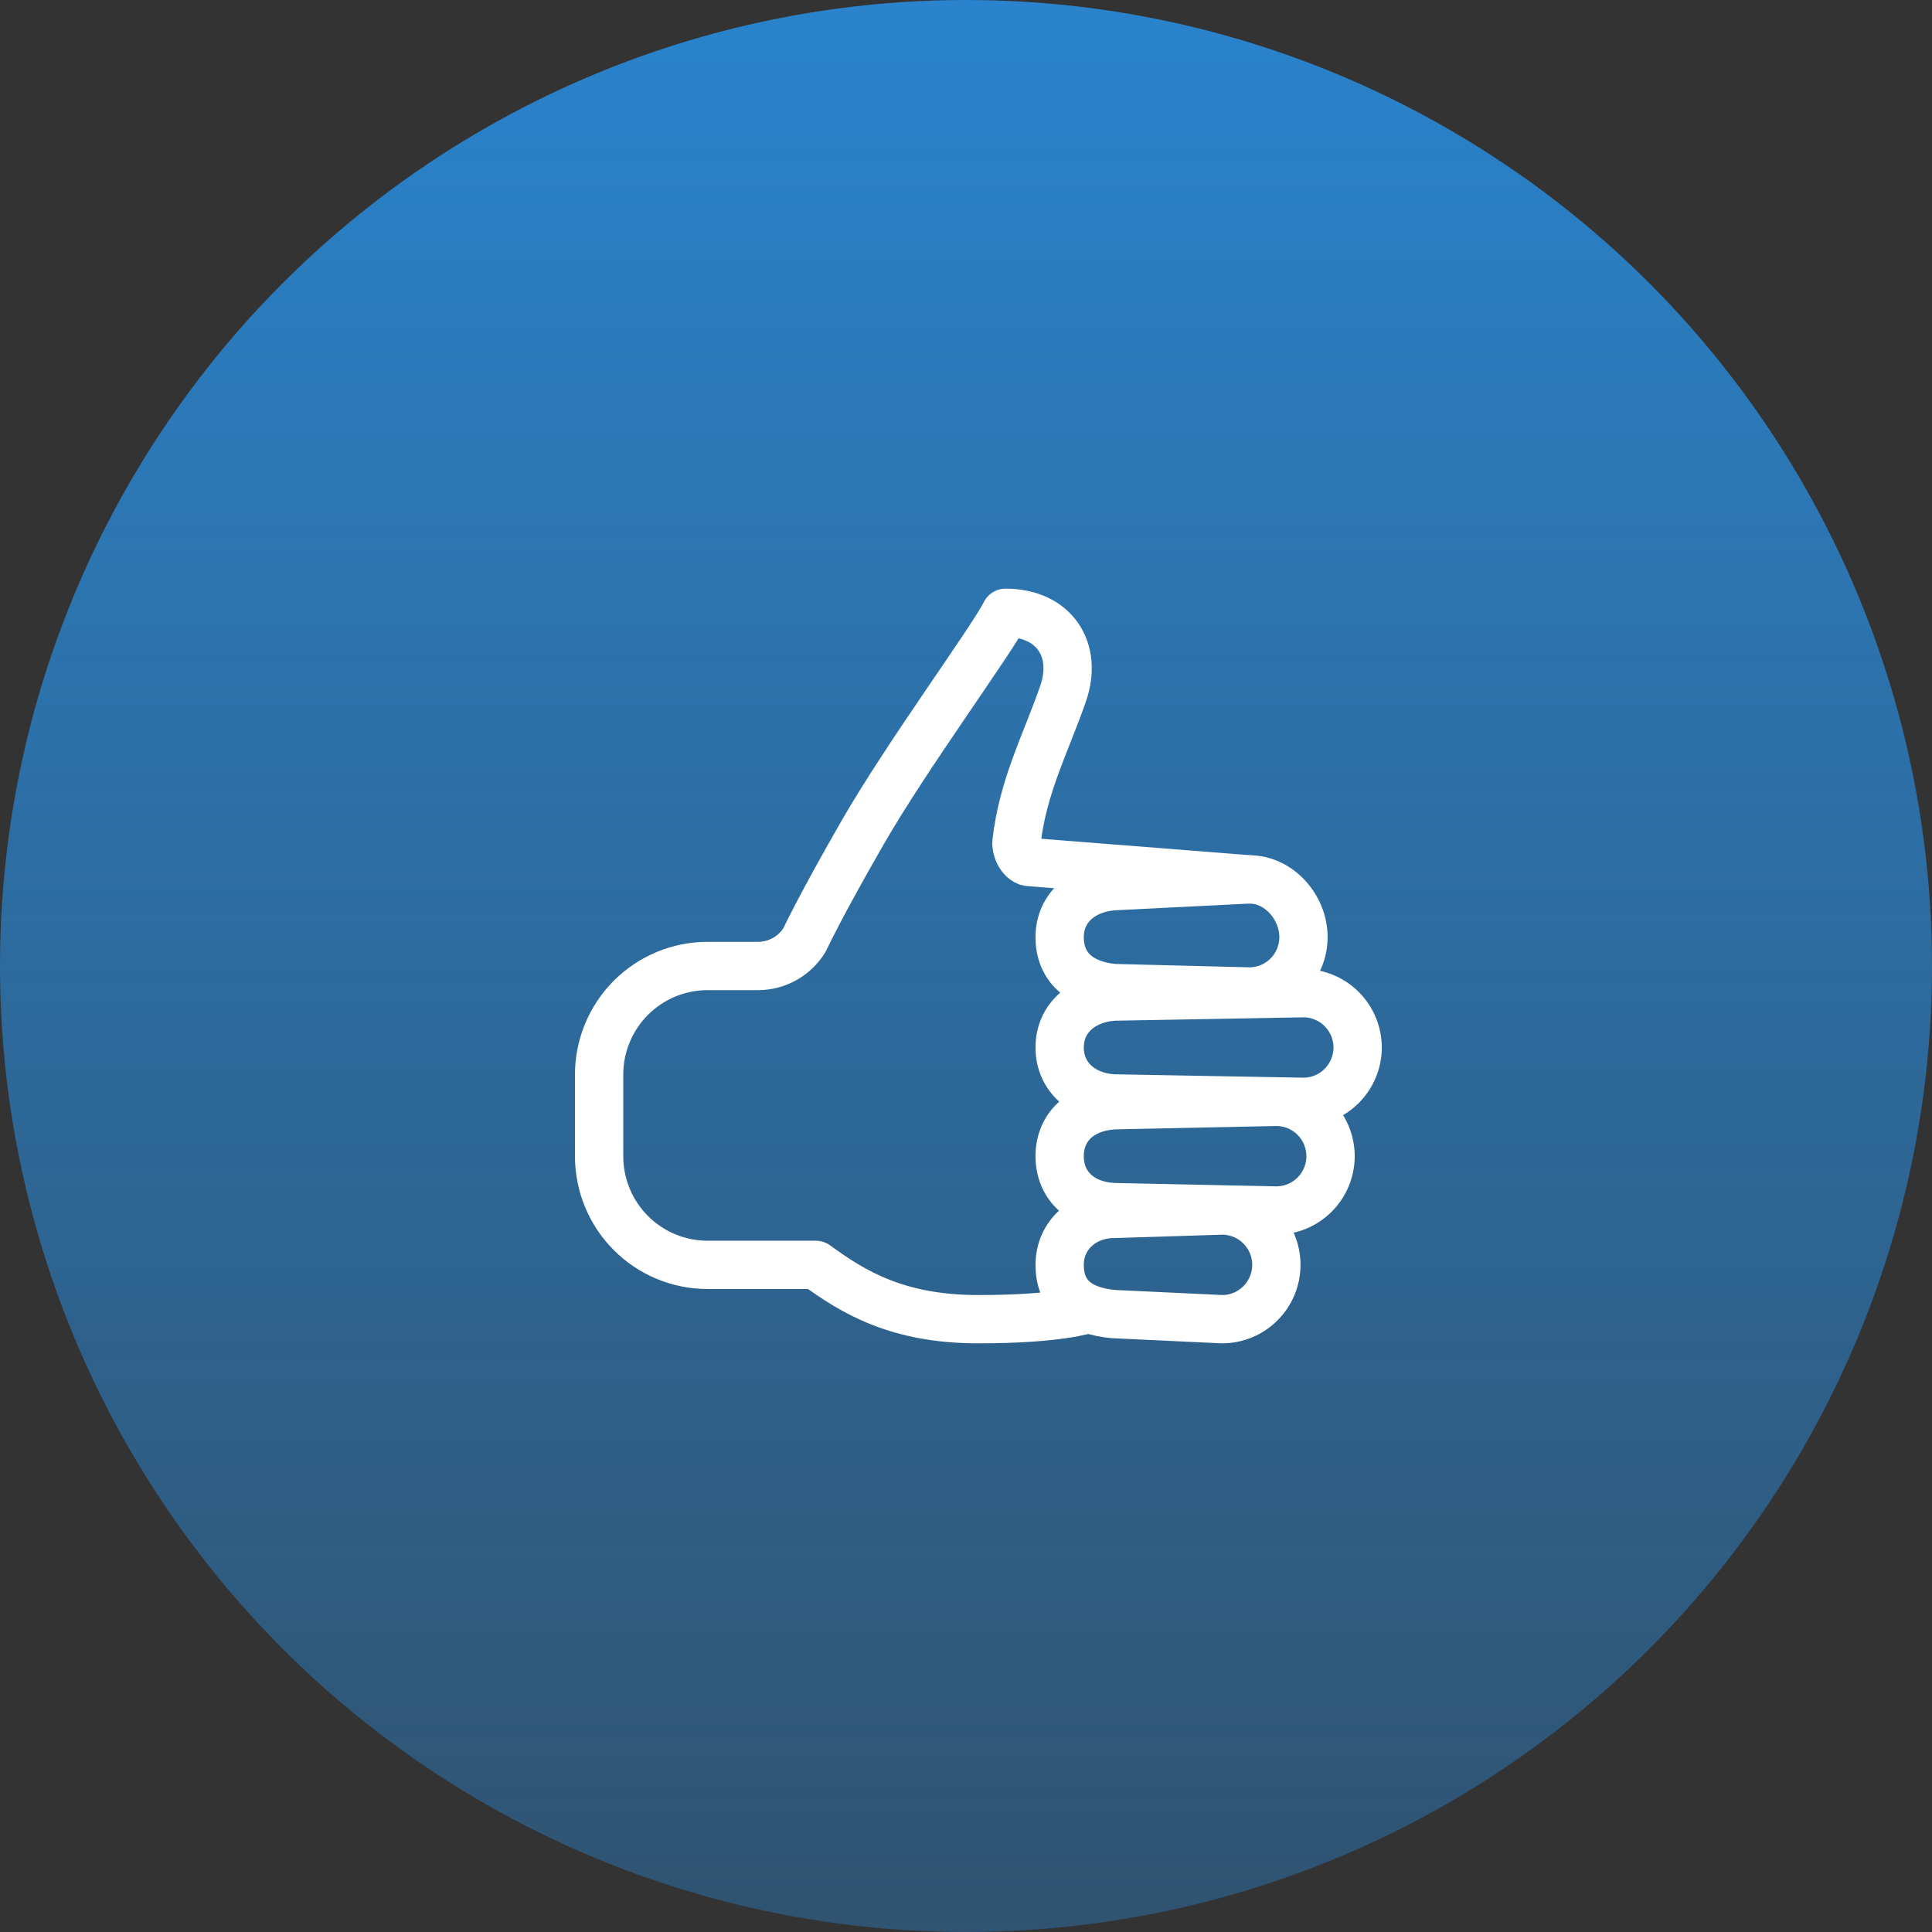 <svg width="80" height="80" viewBox="0 0 80 80" fill="none" xmlns="http://www.w3.org/2000/svg">
<rect x="0" y="0" width="80" height="80" fill="#333333" stroke="none"/>
<circle cx="40" cy="40" r="40" fill="url(#paint0_linear_520_29)"/>
<path d="M45 54.214C45 54.214 43.878 54.625 40.513 54.625C37.147 54.625 35.325 53.5 33.782 52.375H29.295C28.105 52.375 26.963 51.901 26.122 51.057C25.28 50.213 24.808 49.069 24.808 47.875V44.5C24.808 43.306 25.28 42.162 26.122 41.318C26.963 40.474 28.105 40 29.295 40H31.398C31.784 39.998 32.162 39.897 32.498 39.708C32.833 39.518 33.115 39.246 33.317 38.917C33.317 38.917 33.922 37.596 35.745 34.43C37.568 31.264 41.074 26.5 41.635 25.375C43.668 25.375 44.649 26.922 44.018 28.73C43.298 30.796 42.356 32.553 42.093 34.853C42.055 35.189 42.313 35.697 42.651 35.697L51.731 36.414" stroke="white" stroke-width="2" stroke-linecap="round" stroke-linejoin="round"/>
<path d="M51.731 41.055L46.122 40.914C44.719 40.785 43.878 40.042 43.878 38.805C43.878 37.567 44.86 36.777 46.122 36.695L51.731 36.414C52.965 36.414 53.974 37.567 53.974 38.805V38.817C53.971 39.411 53.733 39.98 53.313 40.4C52.893 40.819 52.324 41.055 51.731 41.055ZM53.974 45.625L46.122 45.484C44.86 45.425 43.878 44.612 43.878 43.375C43.878 42.137 44.86 41.346 46.122 41.266L53.974 41.125C54.569 41.127 55.138 41.364 55.559 41.786C55.979 42.208 56.216 42.779 56.218 43.375C56.216 43.971 55.979 44.542 55.559 44.964C55.138 45.386 54.569 45.623 53.974 45.625ZM50.609 54.625L46.122 54.414C44.649 54.285 43.878 53.612 43.878 52.375C43.878 51.138 44.888 50.266 46.122 50.266L50.609 50.125C51.203 50.127 51.773 50.364 52.194 50.786C52.614 51.207 52.851 51.779 52.852 52.375C52.851 52.971 52.614 53.543 52.194 53.964C51.773 54.386 51.203 54.623 50.609 54.625ZM52.852 50.125L46.122 49.984C44.79 49.925 43.878 49.112 43.878 47.875C43.878 46.638 44.79 45.847 46.122 45.766L52.852 45.625C53.447 45.627 54.017 45.864 54.437 46.286C54.858 46.707 55.094 47.279 55.096 47.875C55.094 48.471 54.858 49.043 54.437 49.464C54.017 49.886 53.447 50.123 52.852 50.125Z" stroke="white" stroke-width="2" stroke-miterlimit="10"/>
<defs>
<linearGradient id="paint0_linear_520_29" x1="40" y1="0" x2="40" y2="80" gradientUnits="userSpaceOnUse">
<stop stop-color="#2A83CC"/>
<stop offset="1" stop-color="#2A83CC" stop-opacity="0.4"/>
</linearGradient>
</defs>
</svg>
